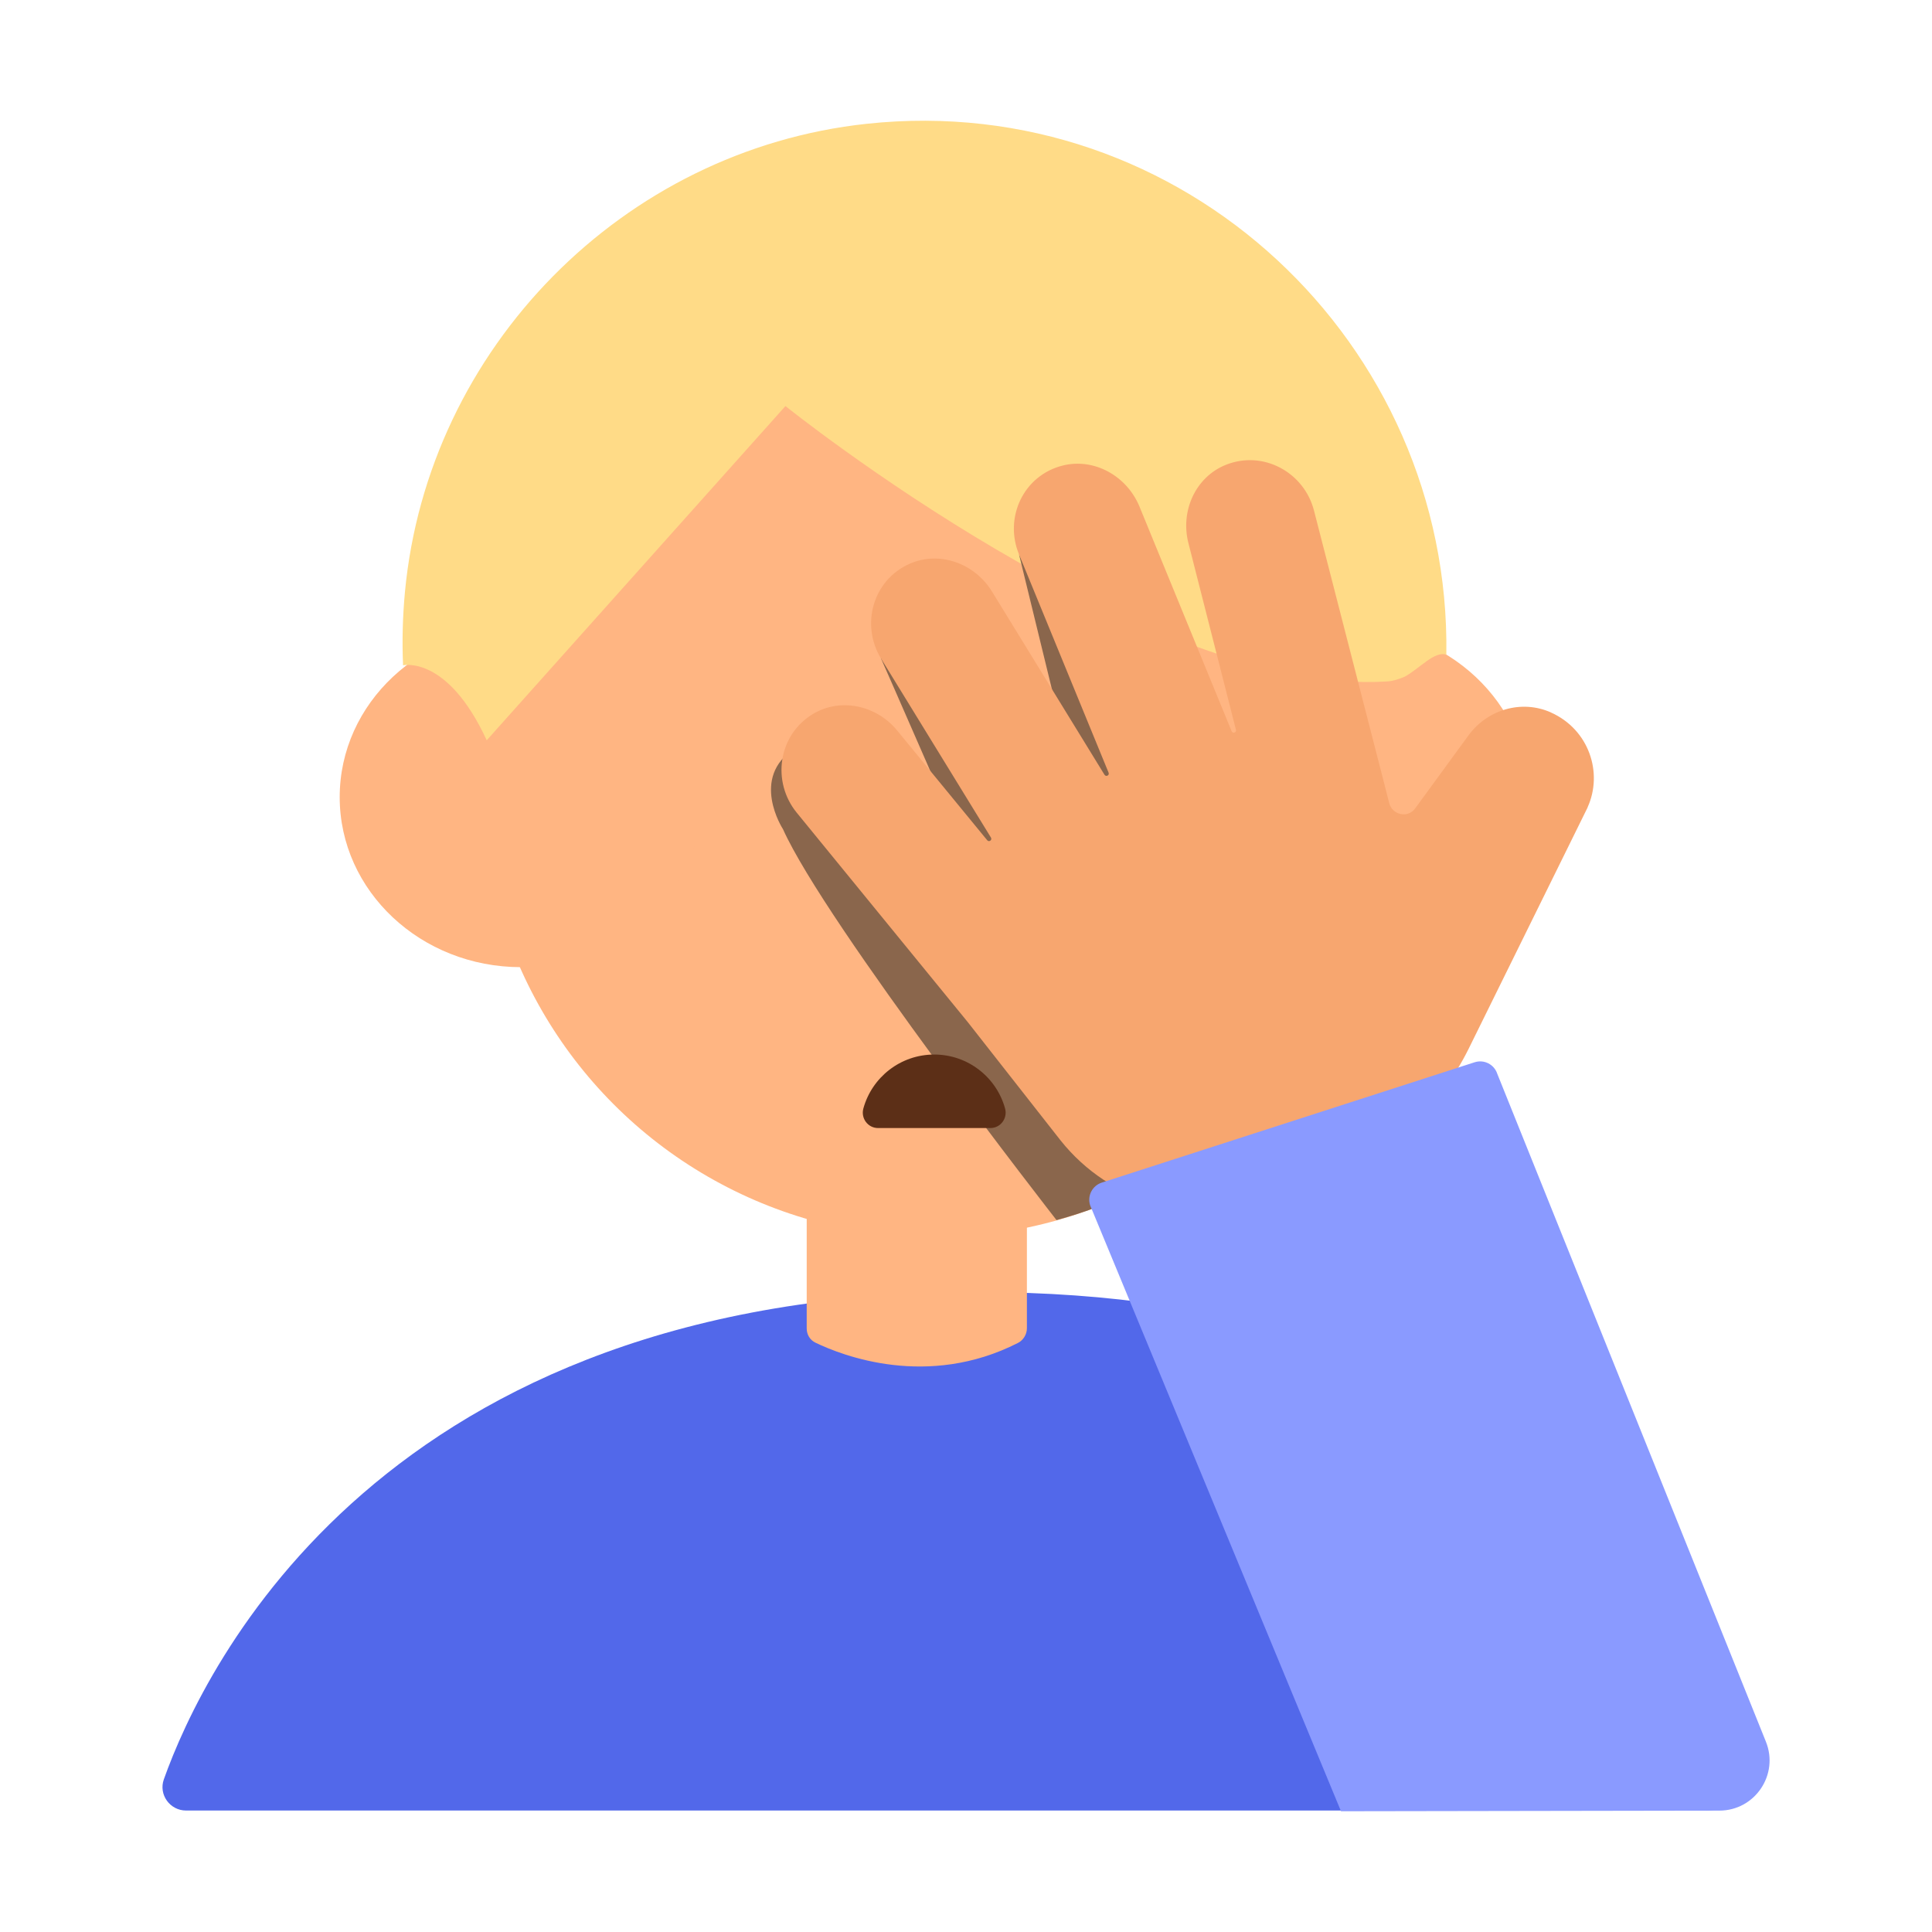 <?xml version="1.0" encoding="UTF-8"?><svg id="Layer_1" xmlns="http://www.w3.org/2000/svg" viewBox="0 0 40 40"><g><path d="m3.852,37.485h31.463c.838,0,1.417-.85,1.094-1.624-1.25-3-5.144-9.109-16.123-9.109-12.382,0-16.069,7.77-16.894,10.088-.112.315.126.645.46.645Z" fill="#5268ea"/><path d="m16.702,24.385v3.119c0,.127.067.24.182.295.558.269,2.321.957,4.192.005.112-.057.185-.179.185-.304v-3.115h-4.559Z" fill="#ffb582"/><g><circle cx="19.342" cy="16.24" r="9.376" fill="#ffb582"/><g><ellipse cx="10.786" cy="16.504" rx="3.753" ry="3.52" fill="#ffb582"/><ellipse cx="27.899" cy="16.504" rx="3.753" ry="3.52" fill="#ffb582"/></g><path d="m29.945,13.552c.095-6.437-5.443-11.693-12.002-10.989-5.044.542-9.083,4.641-9.559,9.692-.048.514-.061,1.021-.039,1.52,0,0,.916-.218,1.732,1.552l6.185-6.92s7.508,6.03,12.463,5.701c.109-.007.235-.045.359-.098.33-.186.608-.531.862-.457Z" fill="#ffdb87"/></g><polygon points="21.097 11.475 22.301 16.41 24.027 16.693 21.097 11.475" fill="#8a664c"/><path d="m18.237,13.625s1.92,4.356,1.837,4.274.963-.715.963-.715l-1.678-3.411-1.122-.147Z" fill="#8a664c"/><path d="m16.209,17.164s-.696-1.07.251-1.67,1.17,1.67,1.17,1.67c0,0,6.853,6.736,5.921,7.4-.434.309-1.106.542-1.677.697,0,0-4.786-6.134-5.665-8.098Z" fill="#8a664c"/><path d="m32.112,14.751c-.61-.273-1.318-.06-1.709.475l-1.104,1.512c-.151.207-.474.138-.538-.114l-.14-.549-1.415-5.5c-.203-.797-1.054-1.262-1.829-.95-.623.251-.942.951-.773,1.616l.985,3.868c.015.059-.068.085-.09.029l-1.907-4.649c-.261-.635-.937-1.013-1.588-.851-.812.202-1.22,1.074-.908,1.836l1.856,4.523c.023.055-.053.094-.085.043l-2.329-3.793c-.359-.585-1.085-.846-1.7-.577-.766.335-1.026,1.266-.595,1.968l2.273,3.702c.032.052-.039.103-.077.056l-1.86-2.267c-.433-.532-1.185-.692-1.757-.341-.713.437-.847,1.397-.328,2.036l3.542,4.337h0l1.922,2.45c1.031,1.294,2.755,1.78,4.268,1.204l1.335-.508c1.242-.473,2.258-1.4,2.85-2.602l2.46-4.99h-.002c.323-.709.035-1.609-.759-1.964Z" fill="#f7a66f"/><path d="m22.809,24.485l7.722-2.492c.196-.063.405.044.469.24l5.561,13.826c.275.683-.227,1.427-.963,1.428l-7.834.013-5.194-12.546c-.063-.196.044-.405.24-.469Z" fill="#8a9aff"/><path d="m18.179,23.355c-.21,0-.36-.202-.304-.405.177-.644.767-1.117,1.467-1.117s1.29.473,1.467,1.117c.056.203-.094.405-.304.405h-2.327Z" fill="#5c2f17"/></g><rect x="0" y="0" width="40" height="40" transform="translate(40 40) rotate(-180)" fill="none"/></svg>